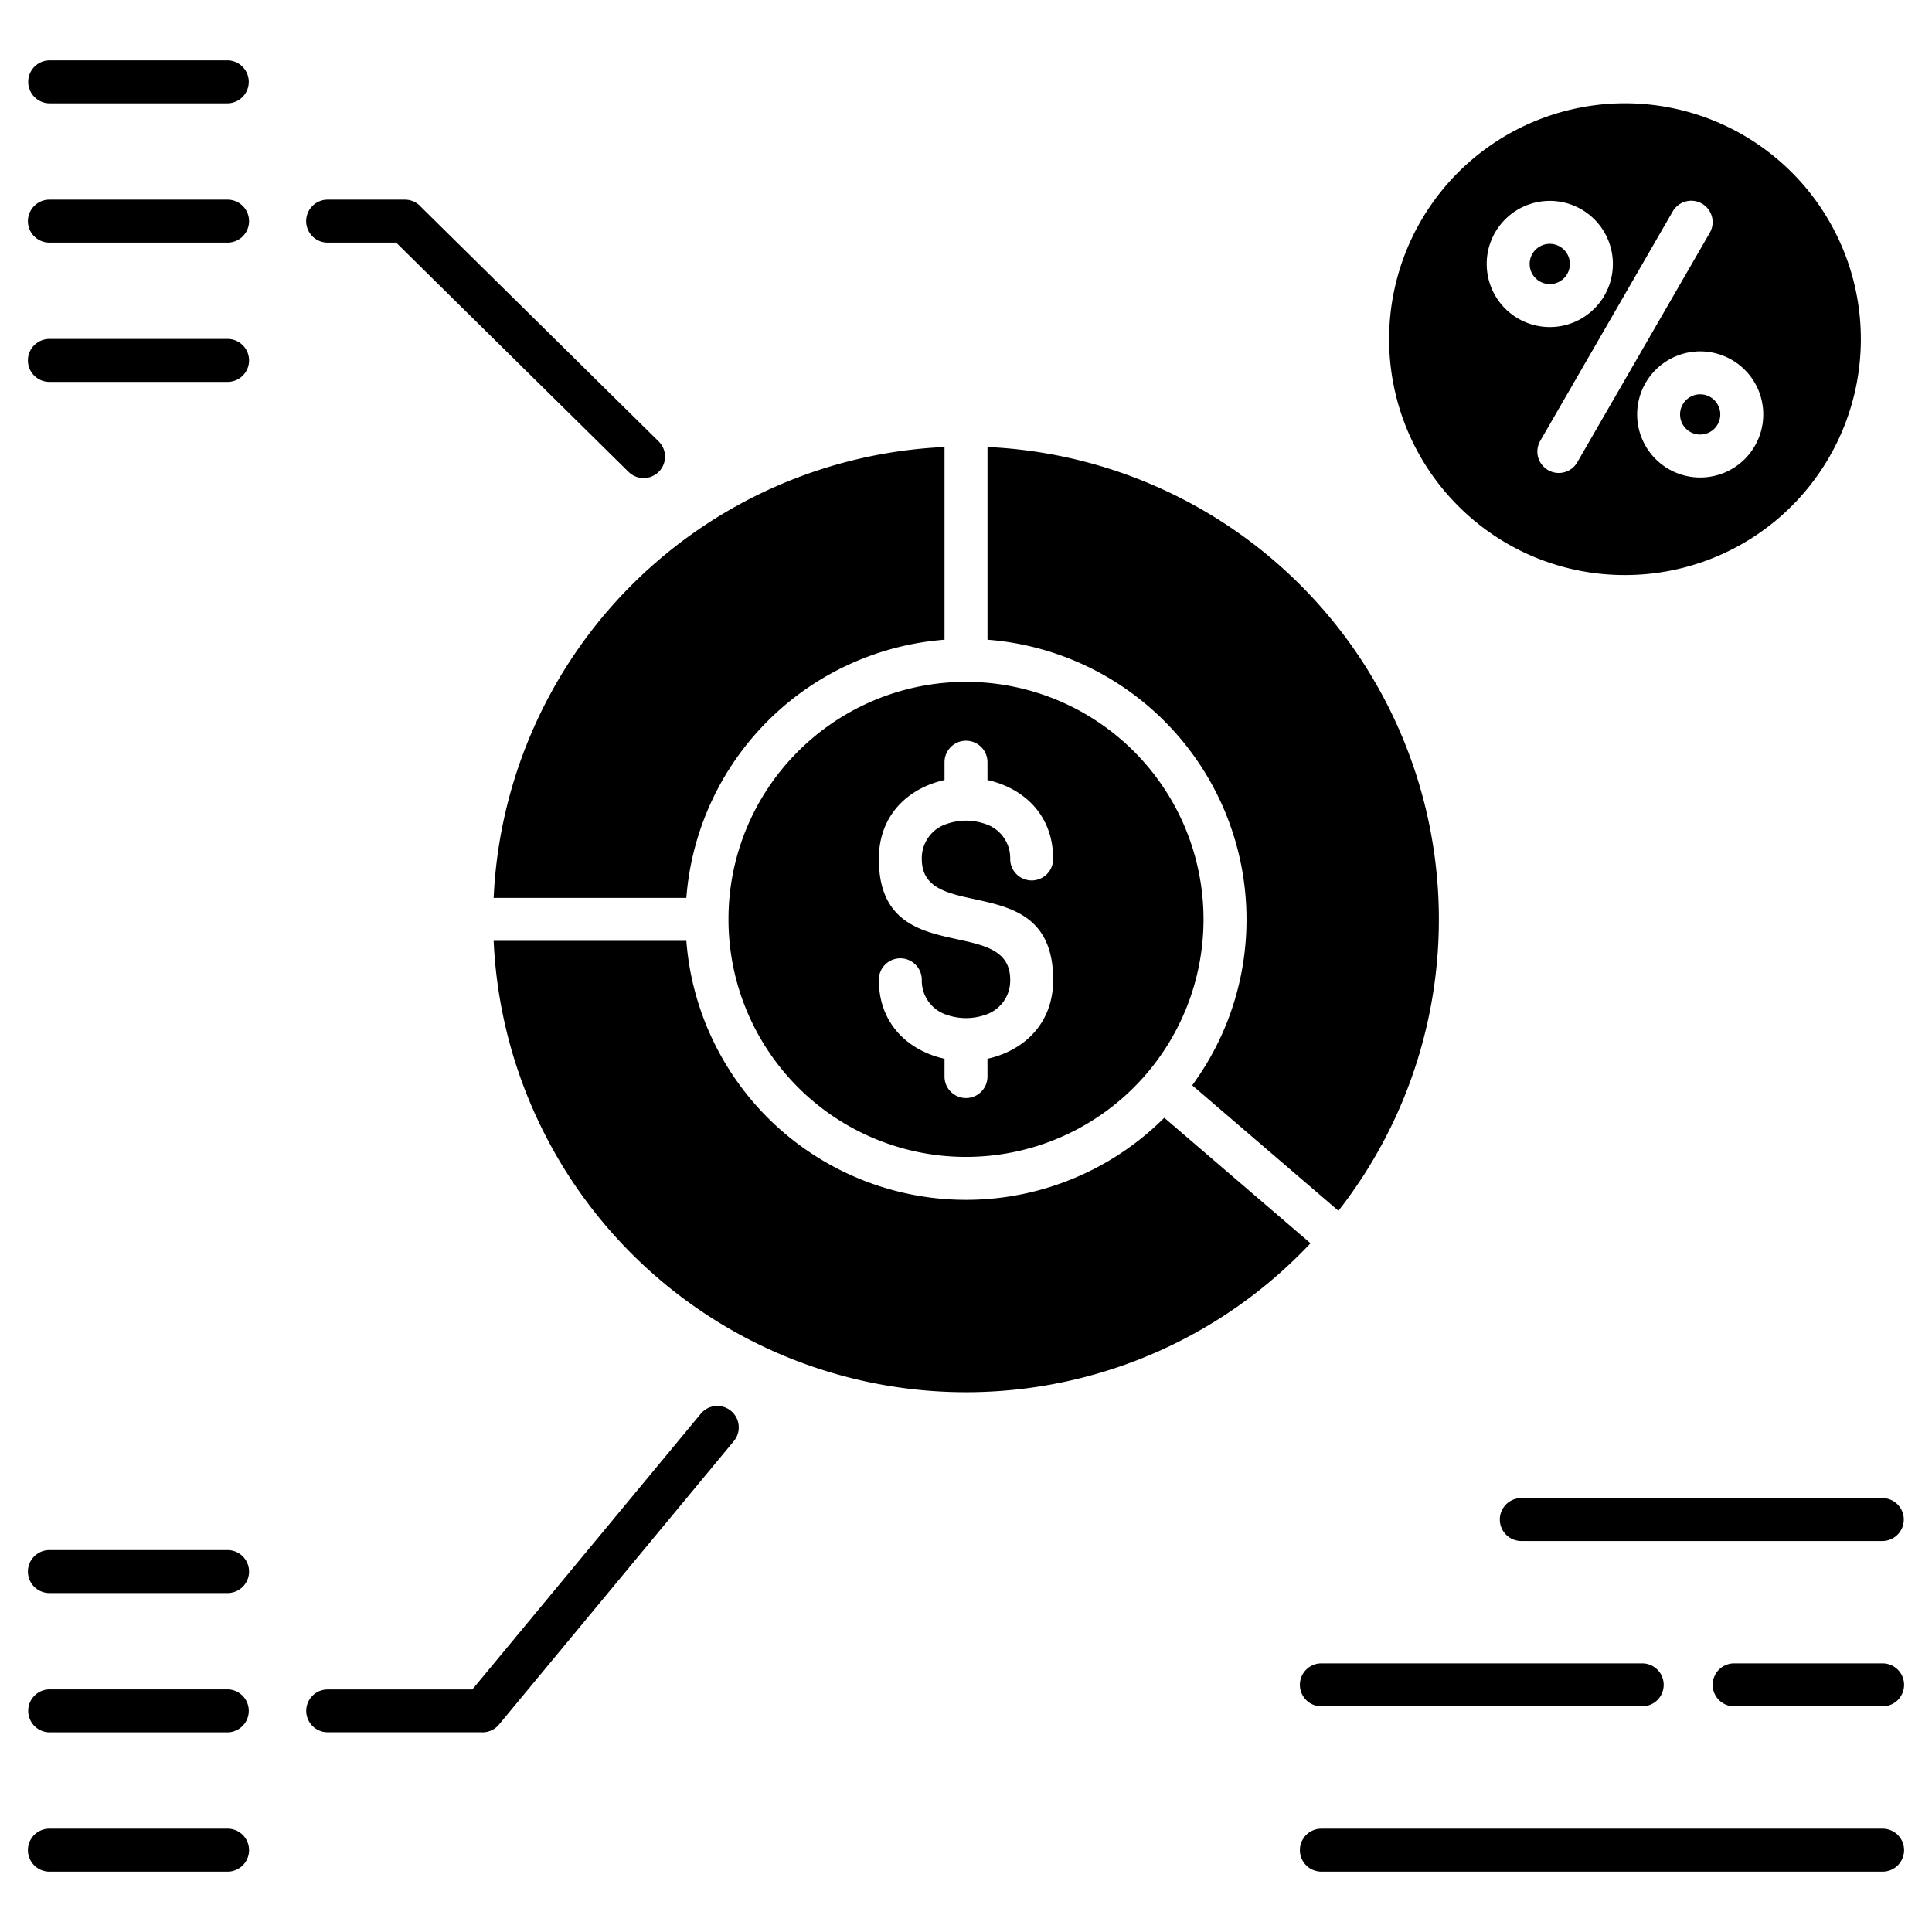 <svg id="Layer_1" data-name="Layer 1" xmlns="http://www.w3.org/2000/svg" viewBox="0 0 512 512"><defs><style>.cls-1{fill-rule:evenodd;}</style></defs><title>a</title><path class="cls-1" d="M450.566,104.5a5.33,5.33,0,1,1-3.771,1.561A5.317,5.317,0,0,1,450.566,104.5ZM410.708,75.281a5.33,5.33,0,1,0-3.772-1.561A5.319,5.319,0,0,0,410.708,75.281Zm-24.27,58.806a62.51,62.51,0,1,1,44.2,18.307A62.306,62.306,0,0,1,386.438,134.087Zm75.947-36.078a16.712,16.712,0,1,0,4.9,11.819A16.657,16.657,0,0,0,462.385,98.009Zm-54.186,18.8a5.667,5.667,0,1,0,9.826,5.648l35.05-60.706a5.667,5.667,0,1,0-9.826-5.647ZM393.992,69.949a16.719,16.719,0,1,0,4.9-11.82A16.659,16.659,0,0,0,393.992,69.949ZM211.49,199.136a62.946,62.946,0,1,1-18.436,44.508A62.748,62.748,0,0,1,211.49,199.136Zm56.224,60.519a9.5,9.5,0,0,1-6.55,9.264,15.469,15.469,0,0,1-10.327,0,9.5,9.5,0,0,1-6.552-9.264,5.692,5.692,0,0,0-11.384,0c0,10.39,6.15,17.034,14.022,19.936a25.785,25.785,0,0,0,3.385.986v4.8a5.692,5.692,0,0,0,11.383,0v-4.8a25.673,25.673,0,0,0,3.385-.985c7.872-2.9,14.022-9.546,14.022-19.936,0-29.743-34.813-14.483-34.813-32.02a9.5,9.5,0,0,1,6.552-9.263,15.475,15.475,0,0,1,10.327,0,9.5,9.5,0,0,1,6.55,9.264,5.692,5.692,0,0,0,11.384,0c0-10.389-6.15-17.033-14.022-19.935a25.526,25.526,0,0,0-3.385-.986v-4.8a5.692,5.692,0,0,0-11.383,0v4.8a25.482,25.482,0,0,0-3.385.986c-7.872,2.9-14.022,9.546-14.022,19.935C232.9,257.3,267.714,242.015,267.714,259.655ZM60.235,447.7H13.165a5.692,5.692,0,1,0,0,11.384h47.07a5.692,5.692,0,1,0,0-11.384Zm0-36.913H13.165a5.692,5.692,0,1,0,0,11.383h47.07a5.692,5.692,0,1,0,0-11.383Zm0,73.828H13.165a5.692,5.692,0,1,0,0,11.383h47.07a5.692,5.692,0,1,0,0-11.383ZM350.1,440.809a5.692,5.692,0,0,0,0,11.383h85.18a5.692,5.692,0,0,0,0-11.383Zm148.738,0H459.643a5.692,5.692,0,1,0,0,11.383h39.192a5.692,5.692,0,1,0,0-11.383ZM397.468,402.693a5.69,5.69,0,0,0,5.691,5.69h95.676a5.691,5.691,0,1,0,0-11.382H403.159A5.691,5.691,0,0,0,397.468,402.693Zm101.367,81.924H350.1a5.692,5.692,0,0,0,0,11.383H498.835a5.692,5.692,0,1,0,0-11.383ZM130.821,237.953h51.065a74.347,74.347,0,0,1,68.422-68.422V118.466A125.308,125.308,0,0,0,130.821,237.953ZM347.3,329.476l-38.754-33.259a74.332,74.332,0,0,1-126.655-46.881H130.821a125.31,125.31,0,0,0,213.786,82.915Q345.972,330.885,347.3,329.476Zm-16.966-85.832a74,74,0,0,1-14.391,43.962l38.755,33.259a125.311,125.311,0,0,0-93-202.4v51.065a74.337,74.337,0,0,1,68.638,74.113ZM60.235,52.913H13.165a5.692,5.692,0,1,0,0,11.383h47.07a5.692,5.692,0,1,0,0-11.383Zm0-36.913H13.165a5.691,5.691,0,1,0,0,11.382h47.07a5.691,5.691,0,1,0,0-11.382Zm0,73.827H13.165a5.692,5.692,0,1,0,0,11.383h47.07a5.692,5.692,0,1,0,0-11.383ZM185.759,374.6l-60.584,73.124H86.747a5.67,5.67,0,0,0,0,11.339H127.44a5.677,5.677,0,0,0,4.8-2.046l62.279-75.169a5.685,5.685,0,0,0-8.76-7.247ZM86.747,64.3h18.245l61.625,60.8a5.676,5.676,0,0,0,7.96-8.093L111.594,54.865a5.679,5.679,0,0,0-4.291-1.952H86.747a5.692,5.692,0,0,0,0,11.383Z"/></svg>